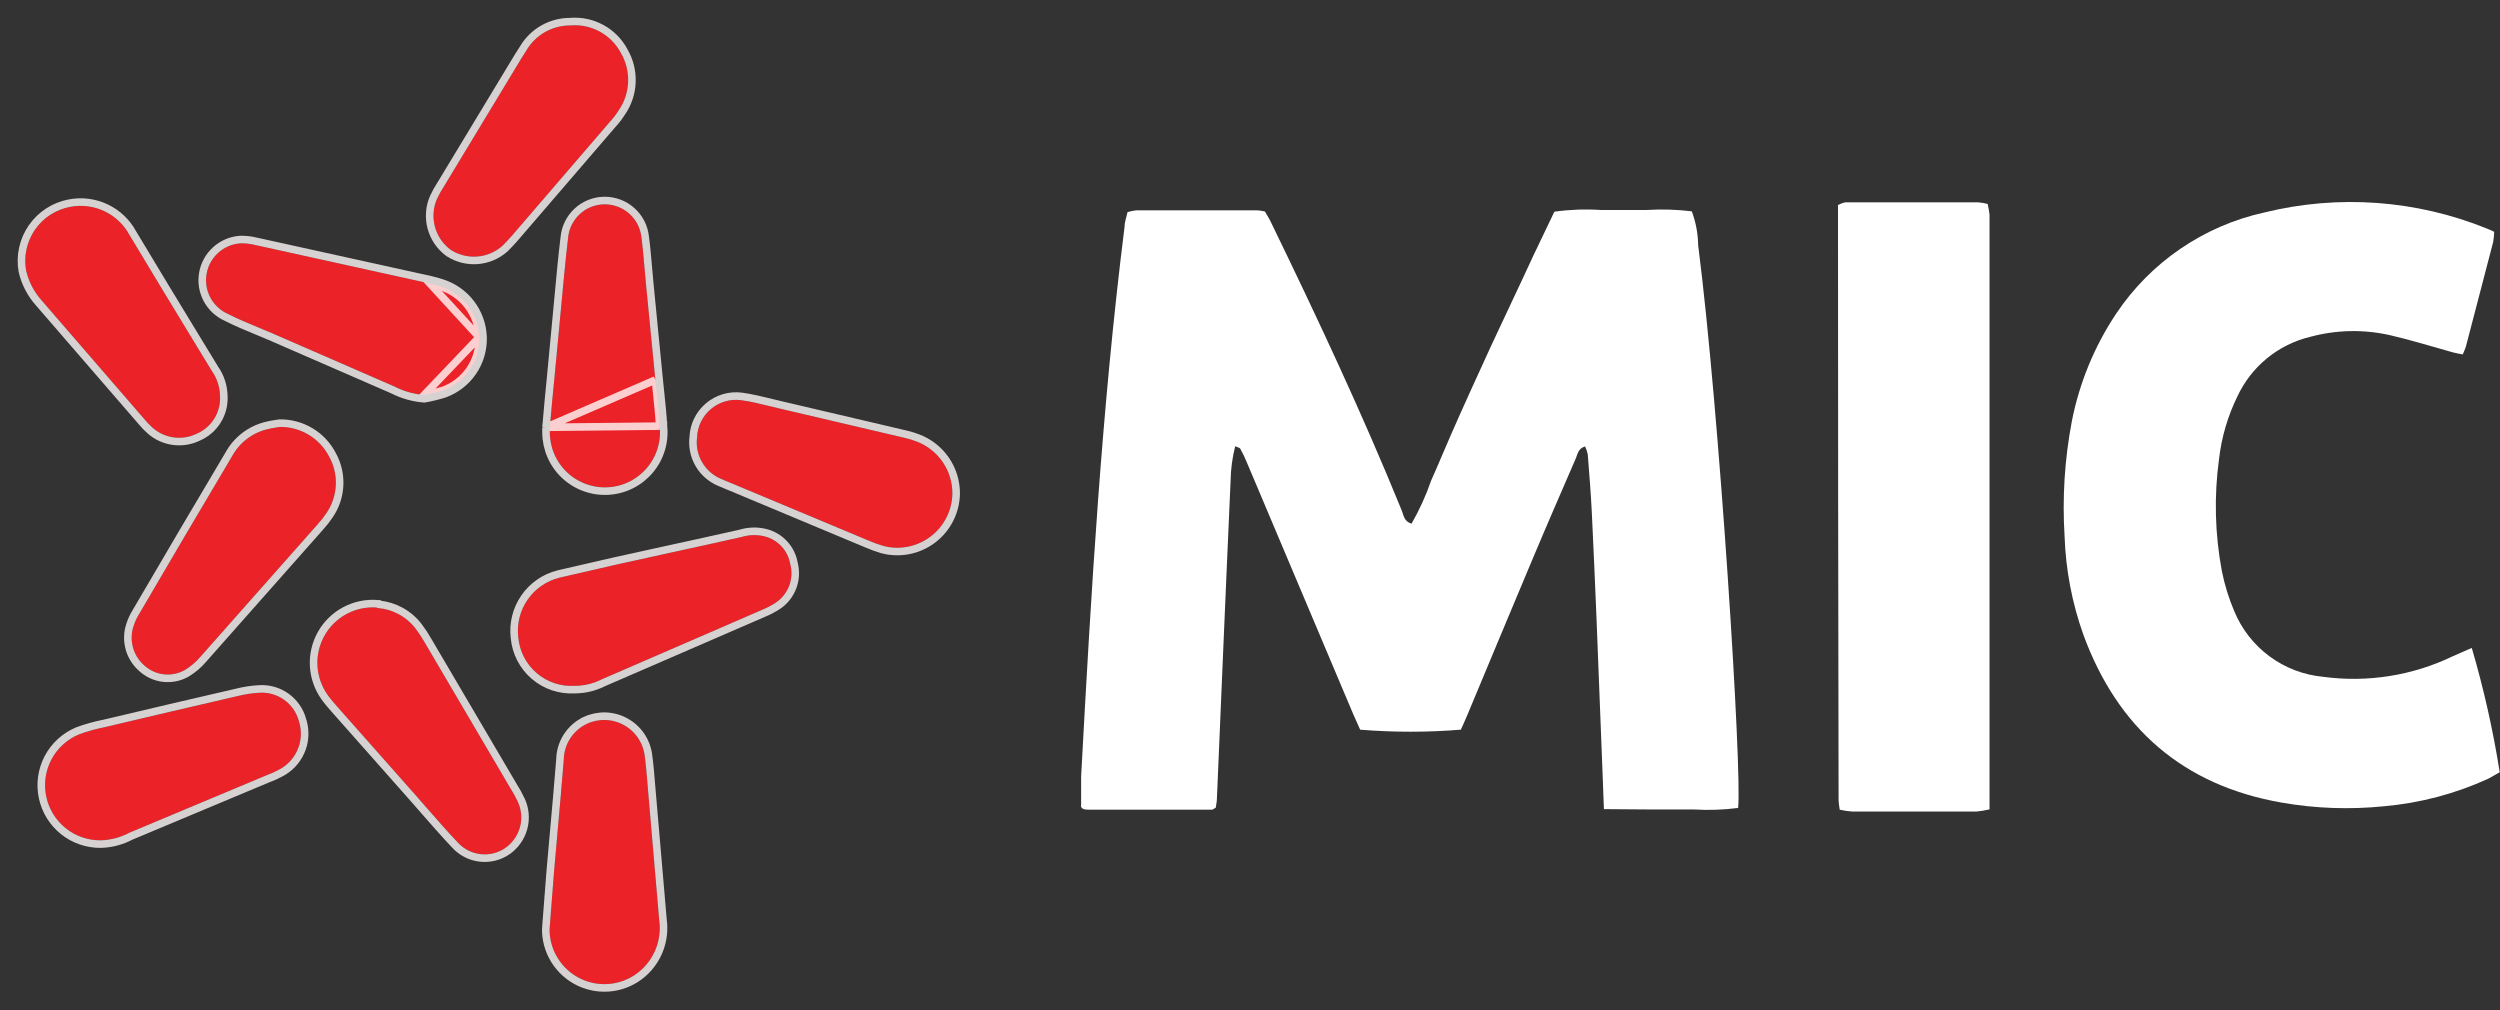 <svg width="99" height="40" viewBox="0 0 99 40" fill="none" xmlns="http://www.w3.org/2000/svg">
<rect x="0" y="0" width="99" height="40" fill="#333333" stroke="none"/>
<path d="M63.515 32.041C63.488 31.374 63.469 30.807 63.447 30.235C63.367 28.287 63.291 26.339 63.218 24.392C63.159 23.02 63.104 21.648 63.035 20.276C62.998 19.517 62.934 18.758 62.875 17.99C62.852 17.883 62.817 17.778 62.77 17.679C62.505 17.757 62.477 17.962 62.409 18.136C61.842 19.449 61.27 20.756 60.717 22.073C59.839 24.154 58.974 26.243 58.101 28.328C58.023 28.525 57.927 28.717 57.849 28.895C56.522 29.003 55.189 29.003 53.862 28.895C53.779 28.708 53.679 28.493 53.587 28.278C52.188 24.971 50.79 21.663 49.394 18.356C49.314 18.157 49.223 17.963 49.119 17.775C49.092 17.725 49.005 17.716 48.914 17.67C48.8 18.119 48.739 18.579 48.731 19.042C48.621 21.465 48.52 23.893 48.415 26.317C48.337 28.077 48.269 29.833 48.191 31.593C48.191 31.73 48.159 31.867 48.145 31.982C48.068 32.023 48.026 32.064 47.985 32.064H43.202C43.087 32.064 42.973 32.064 42.905 32.037C42.836 32.009 42.822 31.968 42.813 31.95C42.806 31.927 42.806 31.904 42.813 31.881C42.813 31.502 42.813 31.122 42.813 30.743C43.206 23.472 43.627 16.207 44.533 8.978C44.533 8.79 44.606 8.607 44.651 8.401C44.765 8.365 44.881 8.341 44.999 8.328H49.782C49.886 8.336 49.988 8.351 50.089 8.374C50.167 8.511 50.258 8.648 50.327 8.795C52.156 12.562 53.935 16.348 55.513 20.226C55.586 20.413 55.604 20.651 55.897 20.738C56.209 20.194 56.47 19.621 56.674 19.028C56.948 18.42 57.2 17.802 57.465 17.199C57.73 16.595 57.986 16.024 58.252 15.438C58.517 14.853 58.782 14.273 59.052 13.687C59.322 13.102 59.596 12.521 59.871 11.941C60.145 11.36 60.438 10.738 60.726 10.112L61.553 8.383C62.159 8.298 62.772 8.275 63.383 8.315C64 8.315 64.617 8.315 65.212 8.315C65.807 8.278 66.404 8.296 66.995 8.369C67.154 8.797 67.24 9.248 67.247 9.705C68.088 16.28 68.994 30.578 68.829 31.995C68.249 32.07 67.662 32.09 67.078 32.055C66.506 32.055 65.934 32.055 65.363 32.055L63.515 32.041Z" fill="white"/>
<path d="M97.882 25.658C98.356 27.273 98.726 28.916 98.988 30.578C98.842 30.66 98.686 30.761 98.531 30.839C97.231 31.433 95.839 31.801 94.415 31.927C93.064 32.065 91.701 32.018 90.364 31.785C86.449 31.104 83.861 28.836 82.502 25.137C82.054 23.88 81.802 22.561 81.757 21.227C81.663 19.706 81.76 18.18 82.045 16.682C82.343 15.162 82.938 13.715 83.797 12.425C85.162 10.382 87.264 8.945 89.664 8.415C92.596 7.694 95.682 7.916 98.481 9.051C98.567 9.083 98.65 9.124 98.769 9.179C98.767 9.317 98.753 9.455 98.728 9.59C98.371 10.971 98.011 12.351 97.648 13.729C97.621 13.82 97.58 13.902 97.525 14.035C97.388 14.008 97.26 13.989 97.132 13.953C96.308 13.724 95.49 13.468 94.657 13.276C93.609 13.036 92.517 13.058 91.479 13.34C90.852 13.492 90.267 13.783 89.768 14.192C89.269 14.602 88.87 15.118 88.598 15.704C88.22 16.476 87.976 17.306 87.876 18.159C87.671 19.648 87.71 21.16 87.99 22.636C88.099 23.172 88.262 23.696 88.475 24.2C88.769 24.912 89.251 25.531 89.871 25.99C90.491 26.448 91.224 26.729 91.992 26.801C93.748 27.039 95.535 26.756 97.132 25.987L97.882 25.658Z" fill="white"/>
<path d="M72.785 8.118C72.873 8.071 72.967 8.036 73.064 8.013C74.82 8.013 76.579 8.013 78.341 8.013C78.466 8.023 78.59 8.045 78.712 8.077C78.744 8.216 78.769 8.356 78.785 8.498C78.785 8.685 78.785 8.877 78.785 9.065V31.099C78.785 31.406 78.785 31.712 78.785 32.051C78.616 32.091 78.445 32.12 78.272 32.137C76.632 32.137 74.991 32.137 73.347 32.137C73.181 32.126 73.016 32.101 72.853 32.064C72.831 31.94 72.816 31.815 72.808 31.689C72.793 23.858 72.785 16.001 72.785 8.118Z" fill="white"/>
<path d="M22.756 27.158C22.207 27.192 21.668 27.012 21.251 26.654C20.834 26.296 20.573 25.789 20.524 25.242C20.46 24.718 20.59 24.189 20.889 23.753C21.188 23.318 21.636 23.007 22.148 22.878C22.911 22.704 23.67 22.522 24.434 22.352C26.08 21.987 27.727 21.635 29.368 21.264C29.666 21.174 29.982 21.166 30.283 21.241C30.539 21.307 30.77 21.445 30.95 21.639C31.129 21.833 31.248 22.074 31.294 22.334C31.37 22.619 31.356 22.92 31.252 23.196C31.147 23.472 30.959 23.708 30.713 23.87C30.553 23.973 30.385 24.062 30.21 24.136L23.808 26.911C23.481 27.075 23.121 27.16 22.756 27.158Z" fill="#EB2227"/>
<path d="M22.114 22.732L22.114 22.732L22.111 22.733C21.564 22.87 21.085 23.203 20.765 23.669C20.446 24.133 20.307 24.698 20.375 25.258C20.428 25.843 20.707 26.385 21.153 26.767C21.598 27.15 22.175 27.343 22.76 27.308C23.146 27.309 23.526 27.22 23.871 27.047L30.268 24.274C30.268 24.274 30.269 24.274 30.269 24.274C30.452 24.197 30.627 24.104 30.794 23.997L30.794 23.997L30.796 23.996C31.068 23.816 31.276 23.554 31.392 23.249C31.506 22.946 31.523 22.615 31.44 22.302C31.389 22.016 31.257 21.75 31.06 21.537C30.861 21.322 30.604 21.169 30.32 21.096V21.096L30.32 21.096C29.994 21.014 29.652 21.022 29.33 21.119C28.373 21.335 27.415 21.545 26.455 21.754C25.771 21.904 25.087 22.054 24.402 22.206C23.95 22.306 23.498 22.411 23.046 22.517C22.735 22.589 22.424 22.661 22.114 22.732Z" stroke="#FFFAFA" stroke-opacity="0.8" stroke-width="0.3"/>
<path d="M14.941 24.076C15.237 24.098 15.526 24.181 15.788 24.323C16.049 24.464 16.278 24.659 16.459 24.895C16.587 25.066 16.705 25.244 16.811 25.43C17.945 27.353 19.073 29.272 20.195 31.187C20.31 31.367 20.414 31.555 20.506 31.749C20.651 32.063 20.681 32.419 20.591 32.753C20.501 33.087 20.296 33.38 20.012 33.578C19.725 33.776 19.376 33.864 19.03 33.824C18.683 33.785 18.363 33.621 18.128 33.363C17.556 32.76 17.017 32.124 16.468 31.502L13.445 28.087C13.29 27.908 13.125 27.73 12.988 27.538C12.742 27.199 12.597 26.797 12.572 26.379C12.547 25.961 12.642 25.544 12.846 25.179C13.05 24.813 13.354 24.513 13.723 24.314C14.091 24.116 14.509 24.027 14.927 24.058L14.941 24.076Z" fill="#EB2227"/>
<path d="M16.579 24.805L16.579 24.805L16.578 24.804C16.384 24.551 16.139 24.342 15.859 24.191C15.599 24.05 15.314 23.963 15.021 23.933L15.006 23.914L14.938 23.909C14.492 23.875 14.046 23.97 13.652 24.182C13.258 24.394 12.932 24.715 12.715 25.105C12.497 25.496 12.395 25.941 12.422 26.388C12.449 26.834 12.603 27.264 12.866 27.625C12.983 27.788 13.118 27.942 13.246 28.087C13.275 28.12 13.304 28.153 13.332 28.185L13.332 28.185L13.333 28.186L16.356 31.601C16.356 31.601 16.356 31.601 16.356 31.601C16.497 31.762 16.639 31.924 16.781 32.087C17.186 32.55 17.594 33.017 18.018 33.465C18.277 33.749 18.631 33.93 19.013 33.973C19.395 34.017 19.781 33.92 20.098 33.702L20.098 33.701C20.411 33.482 20.636 33.16 20.736 32.792C20.835 32.424 20.802 32.032 20.642 31.686L20.642 31.686L20.642 31.685C20.547 31.486 20.441 31.294 20.323 31.108C19.202 29.195 18.074 27.277 16.941 25.355C16.832 25.164 16.711 24.98 16.579 24.805Z" stroke="#FFFAFA" stroke-opacity="0.8" stroke-width="0.3"/>
<path d="M11.085 16.907C11.485 16.903 11.879 17.01 12.222 17.215C12.565 17.421 12.844 17.718 13.029 18.073C13.222 18.418 13.315 18.809 13.298 19.204C13.281 19.599 13.155 19.981 12.933 20.308C12.826 20.47 12.707 20.623 12.576 20.766C11.034 22.512 9.489 24.258 7.944 26.001C7.761 26.217 7.543 26.401 7.299 26.545C7.046 26.683 6.756 26.738 6.471 26.702C6.185 26.666 5.918 26.541 5.708 26.344C5.491 26.155 5.336 25.905 5.262 25.628C5.188 25.35 5.198 25.057 5.291 24.785C5.343 24.625 5.414 24.471 5.502 24.328C6.721 22.24 7.951 20.151 9.192 18.063C9.336 17.802 9.532 17.573 9.768 17.39C10.004 17.208 10.275 17.076 10.564 17.003C10.742 16.952 10.93 16.934 11.085 16.907Z" fill="#EB2227"/>
<path d="M11.084 16.757L11.072 16.757L11.059 16.759C11.021 16.766 10.977 16.772 10.929 16.779C10.806 16.798 10.66 16.82 10.525 16.858C10.217 16.936 9.928 17.077 9.676 17.271C9.424 17.466 9.215 17.71 9.062 17.989C7.822 20.076 6.592 22.163 5.373 24.251C5.279 24.404 5.204 24.567 5.149 24.738C5.047 25.037 5.036 25.361 5.117 25.667C5.199 25.972 5.369 26.247 5.607 26.456C5.84 26.672 6.136 26.811 6.452 26.85C6.769 26.89 7.09 26.83 7.371 26.677L7.371 26.677L7.375 26.675C7.633 26.522 7.864 26.328 8.057 26.099C9.602 24.357 11.146 22.612 12.688 20.866C12.823 20.718 12.947 20.559 13.058 20.392C13.295 20.042 13.43 19.633 13.448 19.211C13.466 18.789 13.367 18.37 13.161 18.001C12.963 17.623 12.665 17.306 12.299 17.087C11.932 16.867 11.512 16.752 11.084 16.757Z" stroke="#FFFAFA" stroke-opacity="0.8" stroke-width="0.3"/>
<path d="M16.797 15.64C16.387 15.607 15.988 15.493 15.622 15.306L10.729 13.175C10.162 12.933 9.59 12.718 9.032 12.435C8.733 12.303 8.487 12.075 8.333 11.787C8.178 11.499 8.125 11.168 8.18 10.846C8.236 10.524 8.398 10.23 8.64 10.011C8.882 9.792 9.191 9.66 9.517 9.636C9.706 9.633 9.895 9.653 10.079 9.696L17.026 11.227C17.168 11.259 17.305 11.301 17.437 11.342C17.871 11.476 18.253 11.742 18.529 12.102C18.805 12.463 18.962 12.9 18.979 13.354C18.992 13.808 18.863 14.255 18.608 14.632C18.354 15.008 17.988 15.296 17.561 15.453C17.311 15.531 17.055 15.594 16.797 15.64Z" fill="#EB2227"/>
<path d="M17.482 11.199C17.349 11.157 17.207 11.115 17.059 11.081L17.058 11.081L10.113 9.55C10.113 9.55 10.113 9.549 10.113 9.549C9.916 9.504 9.716 9.483 9.514 9.486L9.514 9.486L9.506 9.487C9.147 9.513 8.807 9.658 8.54 9.9C8.273 10.141 8.094 10.466 8.033 10.82C7.971 11.175 8.03 11.54 8.2 11.858C8.37 12.174 8.64 12.425 8.968 12.57C9.372 12.775 9.787 12.947 10.195 13.115C10.354 13.181 10.513 13.246 10.669 13.313C10.67 13.313 10.67 13.313 10.67 13.313L15.558 15.442C15.94 15.637 16.357 15.755 16.785 15.79L16.805 15.791L16.823 15.788C17.088 15.741 17.349 15.676 17.606 15.596L17.606 15.596L17.613 15.593C18.069 15.425 18.46 15.118 18.733 14.716C19.005 14.313 19.143 13.835 19.128 13.349L19.128 13.348C19.111 12.864 18.943 12.396 18.648 12.011C18.353 11.626 17.945 11.342 17.482 11.199ZM17.482 11.199L17.437 11.342M17.482 11.199C17.482 11.199 17.482 11.199 17.482 11.199L17.437 11.342M17.437 11.342C17.871 11.476 18.253 11.742 18.529 12.102C18.805 12.463 18.962 12.9 18.979 13.354M17.437 11.342C17.305 11.301 17.168 11.259 17.026 11.227L18.979 13.354M18.979 13.354C18.992 13.808 18.863 14.255 18.608 14.632C18.354 15.008 17.988 15.296 17.561 15.453C17.311 15.531 17.055 15.594 16.797 15.64L18.979 13.354Z" stroke="#FFFAFA" stroke-opacity="0.8" stroke-width="0.3"/>
<path d="M21.773 16.934C21.832 16.262 21.883 15.672 21.942 15.105C22.085 13.581 22.229 12.067 22.372 10.565C22.408 10.185 22.45 9.81 22.495 9.431C22.525 9.069 22.688 8.732 22.953 8.484C23.218 8.236 23.566 8.096 23.928 8.091C24.291 8.086 24.643 8.216 24.915 8.456C25.186 8.696 25.359 9.029 25.399 9.389C25.481 10.002 25.518 10.619 25.578 11.218C25.701 12.494 25.829 13.77 25.953 15.046C26.012 15.658 26.09 16.271 26.122 16.875C26.155 17.169 26.128 17.467 26.042 17.75C25.956 18.034 25.813 18.297 25.622 18.523C25.432 18.75 25.197 18.935 24.932 19.068C24.667 19.201 24.378 19.278 24.082 19.296C23.787 19.313 23.49 19.27 23.212 19.169C22.933 19.069 22.678 18.912 22.462 18.71C22.246 18.507 22.073 18.262 21.955 17.991C21.836 17.72 21.774 17.427 21.773 17.131V16.934Z" fill="#EB2227"/>
<path d="M21.623 16.921L21.623 16.921C21.632 16.823 21.64 16.727 21.649 16.633C21.698 16.078 21.742 15.576 21.793 15.09C21.936 13.566 22.079 12.053 22.222 10.55L22.223 10.55C22.259 10.17 22.3 9.795 22.346 9.415C22.379 9.018 22.559 8.647 22.851 8.374C23.143 8.101 23.526 7.947 23.926 7.941C24.326 7.936 24.714 8.079 25.014 8.344C25.313 8.608 25.504 8.974 25.548 9.371C25.602 9.774 25.637 10.183 25.671 10.583C25.689 10.793 25.707 11.001 25.727 11.204L25.727 11.204C25.788 11.842 25.851 12.479 25.914 13.117L25.914 13.118C25.977 13.756 26.04 14.393 26.102 15.031M21.623 16.921L25.953 15.046M21.623 16.921V16.934L21.623 17.131L21.623 17.131C21.625 17.448 21.691 17.761 21.817 18.051C21.944 18.341 22.128 18.602 22.359 18.819C22.59 19.035 22.863 19.203 23.161 19.31C23.459 19.418 23.775 19.464 24.091 19.445C24.407 19.427 24.716 19.344 24.999 19.202C25.282 19.06 25.533 18.862 25.737 18.62C25.941 18.378 26.094 18.097 26.185 17.794C26.277 17.492 26.306 17.175 26.271 16.862M21.623 16.921L26.122 16.875M26.102 15.031L25.953 15.046M26.102 15.031C26.102 15.031 26.102 15.031 26.102 15.031L25.953 15.046M26.102 15.031C26.119 15.206 26.137 15.382 26.156 15.559C26.202 15.993 26.248 16.431 26.271 16.862M25.953 15.046C25.97 15.223 25.988 15.401 26.007 15.579C26.053 16.013 26.099 16.446 26.122 16.875M26.271 16.862C26.271 16.861 26.271 16.859 26.271 16.858L26.122 16.875M26.271 16.862C26.271 16.864 26.271 16.865 26.271 16.867L26.122 16.875" stroke="#FFFAFA" stroke-opacity="0.8" stroke-width="0.3"/>
<path d="M37.714 19.545C37.709 19.876 37.628 20.202 37.478 20.497C37.328 20.793 37.112 21.05 36.847 21.25C36.583 21.45 36.276 21.586 35.951 21.65C35.626 21.713 35.291 21.702 34.97 21.616C34.767 21.555 34.567 21.481 34.371 21.397L28.971 19.138C28.843 19.083 28.705 19.033 28.577 18.974C28.254 18.845 27.983 18.612 27.807 18.312C27.631 18.013 27.559 17.663 27.603 17.318C27.612 17.104 27.665 16.894 27.758 16.702C27.852 16.509 27.985 16.339 28.148 16.2C28.312 16.062 28.502 15.959 28.707 15.898C28.913 15.837 29.128 15.819 29.341 15.846C29.876 15.919 30.407 16.07 30.937 16.193L35.853 17.346C36.008 17.383 36.161 17.43 36.31 17.487C36.725 17.648 37.081 17.931 37.332 18.298C37.582 18.666 37.716 19.1 37.714 19.545Z" fill="#EB2227"/>
<path d="M37.864 19.547L37.864 19.546C37.866 19.07 37.723 18.606 37.456 18.214C37.188 17.821 36.807 17.519 36.364 17.348L36.364 17.348C36.209 17.288 36.05 17.238 35.888 17.2L35.887 17.2L30.971 16.047L30.971 16.047C30.838 16.016 30.704 15.983 30.568 15.95C30.172 15.852 29.767 15.753 29.361 15.697L29.361 15.697L29.36 15.697C29.127 15.668 28.89 15.687 28.665 15.754C28.44 15.821 28.231 15.934 28.052 16.086C27.872 16.238 27.727 16.425 27.623 16.636C27.521 16.845 27.464 17.073 27.454 17.306C27.407 17.681 27.486 18.062 27.678 18.388C27.87 18.715 28.166 18.97 28.518 19.111C28.597 19.148 28.685 19.183 28.768 19.217C28.819 19.238 28.868 19.257 28.912 19.276L28.912 19.276L28.913 19.276L34.313 21.535C34.513 21.622 34.718 21.697 34.927 21.76L34.927 21.76L34.932 21.761C35.274 21.853 35.632 21.865 35.98 21.797C36.328 21.729 36.655 21.583 36.938 21.369C37.221 21.156 37.451 20.881 37.611 20.565C37.772 20.25 37.858 19.902 37.864 19.547Z" stroke="#FFFAFA" stroke-opacity="0.8" stroke-width="0.3"/>
<path d="M22.582 1.008C22.984 0.973 23.388 1.056 23.743 1.248C24.099 1.44 24.39 1.731 24.581 2.087C24.786 2.436 24.888 2.837 24.873 3.242C24.859 3.647 24.729 4.04 24.498 4.373C24.395 4.536 24.277 4.689 24.146 4.831L20.236 9.376C20.127 9.499 20.012 9.618 19.893 9.737C19.617 9.982 19.268 10.13 18.9 10.159C18.532 10.188 18.165 10.096 17.854 9.897C17.545 9.672 17.322 9.347 17.223 8.978C17.124 8.608 17.155 8.216 17.309 7.867C17.39 7.694 17.483 7.527 17.588 7.368L20.652 2.302L20.844 2C21.021 1.697 21.275 1.445 21.58 1.271C21.885 1.097 22.231 1.006 22.582 1.008Z" fill="#EB2227"/>
<path d="M20.348 9.475L20.348 9.475L20.35 9.473L24.258 4.93C24.394 4.783 24.516 4.625 24.623 4.456C24.869 4.1 25.008 3.68 25.023 3.248C25.039 2.815 24.93 2.387 24.711 2.014C24.507 1.633 24.195 1.321 23.815 1.116C23.436 0.911 23.005 0.821 22.576 0.858C22.201 0.857 21.832 0.955 21.506 1.141C21.179 1.327 20.906 1.597 20.716 1.922L20.526 2.221L20.526 2.221L20.524 2.224L17.462 7.288C17.353 7.452 17.257 7.625 17.174 7.803L17.174 7.803L17.172 7.806C17.003 8.187 16.97 8.614 17.078 9.017C17.186 9.419 17.429 9.773 17.765 10.018L17.765 10.018L17.773 10.023C18.111 10.24 18.511 10.34 18.912 10.308C19.313 10.277 19.692 10.116 19.993 9.849L19.993 9.849L19.999 9.843C20.119 9.723 20.236 9.602 20.348 9.475Z" stroke="#FFFAFA" stroke-opacity="0.8" stroke-width="0.3"/>
<path d="M21.773 36.673C21.832 35.919 21.883 35.233 21.937 34.547C22.065 33.057 22.207 31.57 22.326 30.08C22.331 29.782 22.419 29.491 22.581 29.24C22.742 28.99 22.971 28.79 23.241 28.662C23.471 28.556 23.722 28.504 23.976 28.512C24.229 28.52 24.477 28.588 24.699 28.709C24.922 28.831 25.112 29.003 25.256 29.212C25.4 29.42 25.493 29.66 25.527 29.911C25.582 30.313 25.614 30.715 25.646 31.118L26.103 36.436C26.152 36.778 26.121 37.127 26.012 37.456C25.904 37.784 25.72 38.083 25.477 38.329C25.179 38.629 24.8 38.836 24.387 38.924C23.973 39.012 23.543 38.978 23.148 38.825C22.754 38.672 22.413 38.407 22.167 38.063C21.921 37.719 21.781 37.311 21.764 36.888C21.763 36.817 21.766 36.745 21.773 36.673Z" fill="#EB2227"/>
<path d="M21.788 34.534H21.788L21.788 34.535C21.758 34.905 21.73 35.276 21.701 35.657C21.676 35.982 21.651 36.314 21.623 36.66C21.616 36.737 21.613 36.814 21.614 36.891H21.614L21.614 36.894C21.632 37.346 21.782 37.783 22.045 38.15C22.308 38.518 22.673 38.801 23.094 38.965C23.516 39.128 23.976 39.165 24.418 39.071C24.86 38.977 25.265 38.755 25.584 38.434L25.584 38.434C25.843 38.172 26.039 37.853 26.155 37.503C26.27 37.154 26.304 36.783 26.253 36.419L25.796 31.106L25.796 31.105L25.796 31.104C25.764 30.703 25.731 30.297 25.676 29.89L25.676 29.89C25.638 29.616 25.537 29.354 25.38 29.126C25.223 28.898 25.014 28.71 24.771 28.578C24.528 28.445 24.257 28.371 23.98 28.362C23.704 28.354 23.429 28.41 23.177 28.526L23.177 28.526L23.177 28.527C22.882 28.666 22.632 28.885 22.455 29.159C22.279 29.432 22.182 29.748 22.176 30.073C22.102 30.998 22.02 31.921 21.937 32.845C21.887 33.407 21.836 33.97 21.788 34.534Z" stroke="#FFFAFA" stroke-opacity="0.8" stroke-width="0.3"/>
<path d="M4.002 33.276C3.495 33.285 3.001 33.116 2.604 32.8C2.208 32.483 1.934 32.039 1.83 31.542C1.727 31.046 1.799 30.529 2.035 30.08C2.271 29.631 2.656 29.279 3.124 29.083C3.459 28.959 3.803 28.863 4.153 28.795C5.909 28.377 7.666 27.966 9.426 27.561C9.703 27.491 9.986 27.448 10.271 27.433C10.62 27.41 10.965 27.508 11.249 27.71C11.534 27.913 11.739 28.207 11.831 28.544C11.946 28.887 11.942 29.258 11.819 29.599C11.696 29.939 11.462 30.228 11.154 30.418C10.969 30.526 10.774 30.618 10.573 30.693C8.744 31.461 6.915 32.22 5.118 32.979C4.773 33.162 4.392 33.264 4.002 33.276Z" fill="#EB2227"/>
<path d="M4.004 33.426L4.004 33.426L4.007 33.426C4.417 33.413 4.819 33.306 5.182 33.114C6.248 32.665 7.324 32.215 8.405 31.763C9.144 31.454 9.886 31.144 10.629 30.832C10.837 30.755 11.038 30.66 11.23 30.548L11.23 30.548L11.233 30.546C11.569 30.338 11.826 30.022 11.96 29.65C12.094 29.279 12.099 28.874 11.975 28.5C11.873 28.132 11.648 27.81 11.336 27.588C11.024 27.366 10.645 27.258 10.263 27.283C9.968 27.299 9.676 27.343 9.39 27.415C7.632 27.82 5.876 28.231 4.121 28.648C3.764 28.718 3.413 28.816 3.072 28.942L3.072 28.942L3.066 28.945C2.566 29.154 2.154 29.531 1.902 30.01C1.65 30.49 1.573 31.043 1.684 31.573C1.795 32.103 2.087 32.579 2.511 32.917C2.934 33.255 3.462 33.435 4.004 33.426Z" stroke="#FFFAFA" stroke-opacity="0.8" stroke-width="0.3"/>
<path d="M8.712 15.686C8.73 15.997 8.652 16.307 8.488 16.572C8.325 16.838 8.084 17.047 7.798 17.172C7.51 17.314 7.186 17.366 6.868 17.32C6.551 17.274 6.255 17.133 6.019 16.916C5.912 16.82 5.812 16.716 5.721 16.605L1.651 11.9C1.35 11.563 1.138 11.156 1.034 10.716C0.933 10.149 1.059 9.566 1.387 9.093C1.714 8.62 2.215 8.296 2.781 8.192C3.241 8.104 3.717 8.165 4.14 8.367C4.563 8.568 4.91 8.899 5.132 9.312C6.206 11.109 7.299 12.897 8.383 14.68C8.591 14.975 8.706 15.325 8.712 15.686Z" fill="#EB2227"/>
<path d="M0.886 10.742L0.886 10.742L0.888 10.75C0.997 11.214 1.221 11.643 1.539 11.999L5.607 16.701C5.702 16.818 5.806 16.927 5.918 17.027C6.176 17.265 6.5 17.419 6.847 17.468C7.193 17.518 7.547 17.462 7.861 17.308C8.173 17.171 8.437 16.942 8.616 16.651C8.795 16.36 8.881 16.021 8.862 15.68C8.855 15.292 8.732 14.915 8.509 14.598C8.281 14.223 8.053 13.849 7.825 13.475C6.968 12.066 6.109 10.655 5.262 9.238C5.025 8.798 4.655 8.446 4.204 8.231C3.753 8.016 3.245 7.95 2.753 8.044C2.149 8.156 1.613 8.502 1.263 9.008C0.914 9.513 0.778 10.137 0.886 10.742Z" stroke="#FFFAFA" stroke-opacity="0.8" stroke-width="0.3"/>
</svg>
